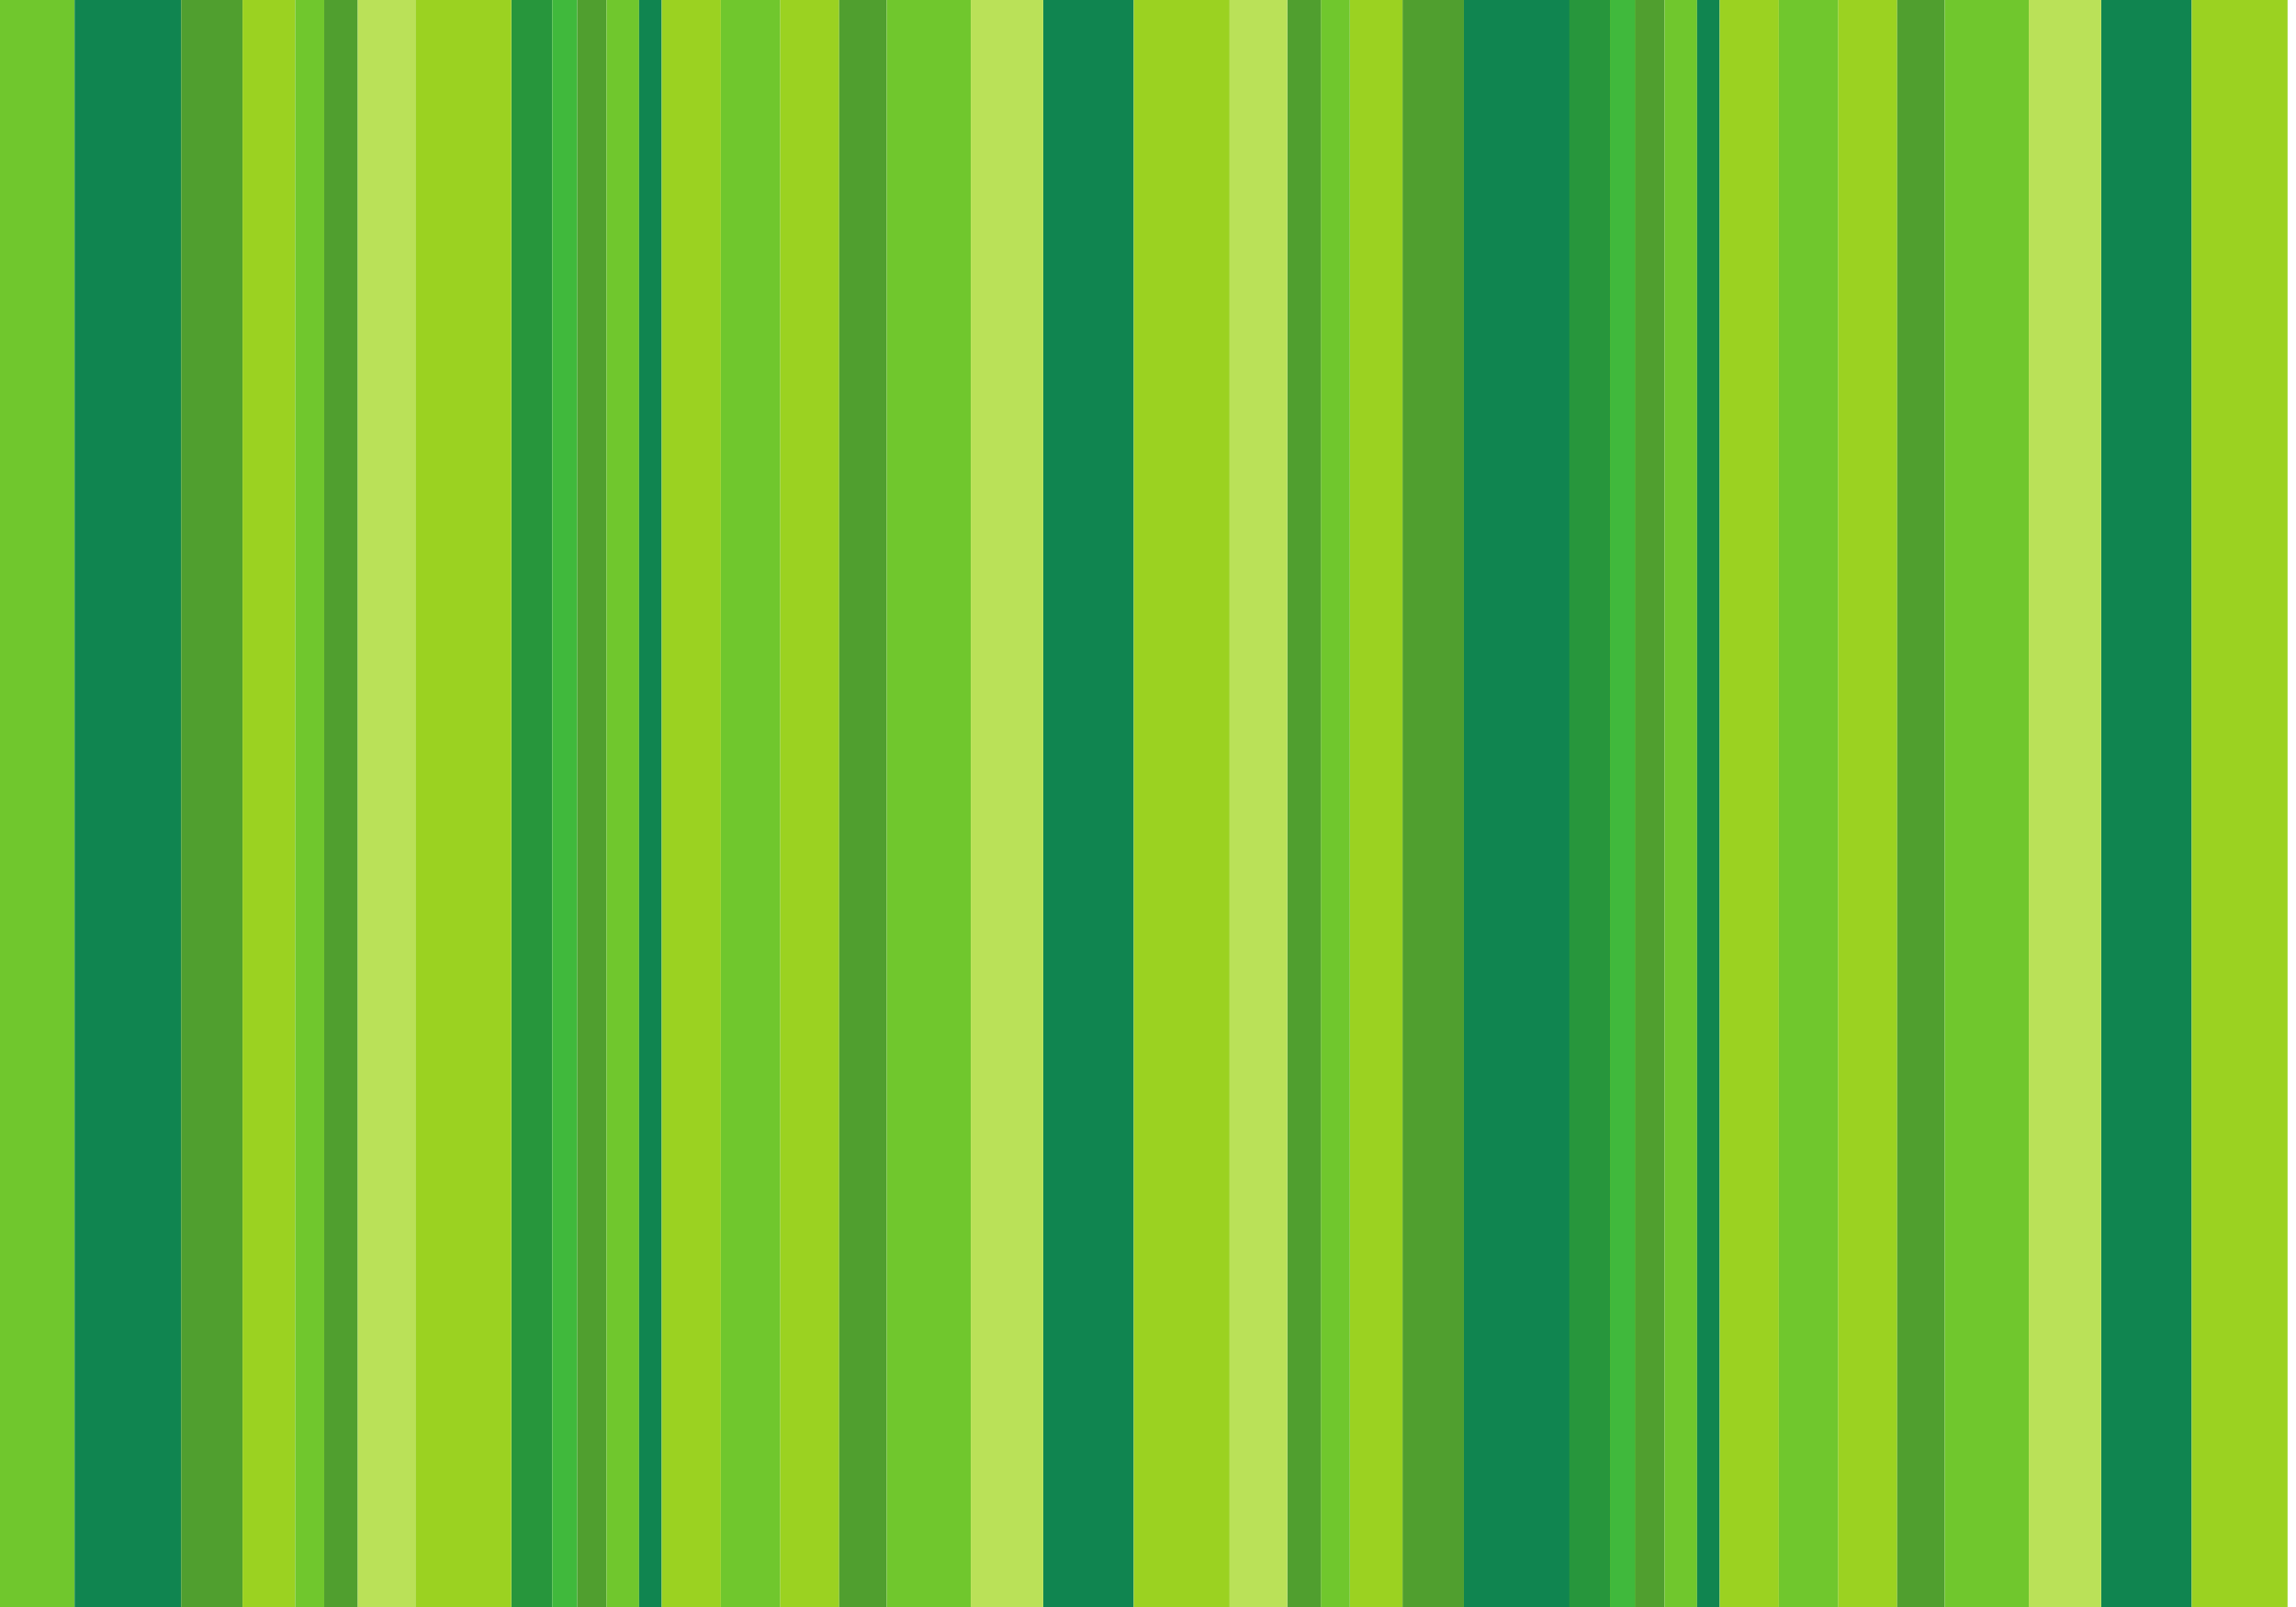 <?xml version="1.0" encoding="UTF-8" standalone="no"?>
<svg
   xmlns:svg="http://www.w3.org/2000/svg"
   xmlns="http://www.w3.org/2000/svg"
   viewBox="0 0 1866.667 1306.667"
   height="1306.667"
   width="1866.667"
   xml:space="preserve"
   id="svg2"
   version="1.1">
    <defs
     id="defs6" /><g
     transform="matrix(1.333,0,0,-1.333,0,1306.667)"
     id="g10"><g
       transform="scale(0.1)"
       id="g12"><path
         id="path14"
         style="fill:#70c72d;fill-opacity:1;fill-rule:nonzero;stroke:none"
         d="M 454.984,-47.898 H -22.395 V 9829.8 H 454.984 V -47.898" /><path
         id="path16"
         style="fill:#108550;fill-opacity:1;fill-rule:nonzero;stroke:none"
         d="M 1104.68,-47.898 H 454.984 V 9829.8 H 1104.68 V -47.898" /><path
         id="path18"
         style="fill:#27963c;fill-opacity:1;fill-rule:nonzero;stroke:none"
         d="M 3367.94,-47.898 H 3118.63 V 9829.8 h 249.31 V -47.898" /><path
         id="path20"
         style="fill:#40b93c;fill-opacity:1;fill-rule:nonzero;stroke:none"
         d="M 3520.96,-47.898 H 3367.94 V 9829.8 h 153.02 V -47.898" /><path
         id="path22"
         style="fill:#509f2f;fill-opacity:1;fill-rule:nonzero;stroke:none"
         d="M 3699.31,-47.898 H 3520.96 V 9829.8 h 178.35 V -47.898" /><path
         id="path24"
         style="fill:#70c72d;fill-opacity:1;fill-rule:nonzero;stroke:none"
         d="M 3897.95,-47.898 H 3699.31 V 9829.8 h 198.64 V -47.898" /><path
         id="path26"
         style="fill:#108550;fill-opacity:1;fill-rule:nonzero;stroke:none"
         d="M 4035.76,-47.898 H 3897.95 V 9829.8 h 137.81 V -47.898" /><path
         id="path28"
         style="fill:#108550;fill-opacity:1;fill-rule:nonzero;stroke:none"
         d="M 6914.58,-47.898 H 6362.8 V 9829.8 h 551.78 V -47.898" /><path
         id="path30"
         style="fill:#9bd221;fill-opacity:1;fill-rule:nonzero;stroke:none"
         d="M 4396.57,-47.898 H 4035.76 V 9829.8 h 360.81 V -47.898" /><path
         id="path32"
         style="fill:#9bd221;fill-opacity:1;fill-rule:nonzero;stroke:none"
         d="M 5118.19,-47.898 H 4757.38 V 9829.8 h 360.81 V -47.898" /><path
         id="path34"
         style="fill:#509f2f;fill-opacity:1;fill-rule:nonzero;stroke:none"
         d="M 5408.05,-47.898 H 5118.19 V 9829.8 h 289.86 V -47.898" /><path
         id="path36"
         style="fill:#70c72d;fill-opacity:1;fill-rule:nonzero;stroke:none"
         d="M 5920.9,-47.898 H 5408.05 V 9829.8 H 5920.9 V -47.898" /><path
         id="path38"
         style="fill:#bae158;fill-opacity:1;fill-rule:nonzero;stroke:none"
         d="M 6362.8,-47.898 H 5920.9 V 9829.8 h 441.9 V -47.898" /><path
         id="path40"
         style="fill:#70c72d;fill-opacity:1;fill-rule:nonzero;stroke:none"
         d="M 4757.38,-47.898 H 4396.57 V 9829.8 h 360.81 V -47.898" /><path
         id="path42"
         style="fill:#509f2f;fill-opacity:1;fill-rule:nonzero;stroke:none"
         d="M 1479.19,-47.898 H 1104.68 V 9829.8 h 374.51 V -47.898" /><path
         id="path44"
         style="fill:#9bd221;fill-opacity:1;fill-rule:nonzero;stroke:none"
         d="m 1800.49,-47.898 h -321.3 V 9829.8 h 321.3 V -47.898" /><path
         id="path46"
         style="fill:#70c72d;fill-opacity:1;fill-rule:nonzero;stroke:none"
         d="M 1977.35,-47.898 H 1800.49 V 9829.8 h 176.86 V -47.898" /><path
         id="path48"
         style="fill:#509f2f;fill-opacity:1;fill-rule:nonzero;stroke:none"
         d="M 2182.08,-47.898 H 1977.35 V 9829.8 h 204.73 V -47.898" /><path
         id="path50"
         style="fill:#bae158;fill-opacity:1;fill-rule:nonzero;stroke:none"
         d="M 2533.79,-47.898 H 2182.08 V 9829.8 h 351.71 V -47.898" /><path
         id="path52"
         style="fill:#9bd221;fill-opacity:1;fill-rule:nonzero;stroke:none"
         d="M 3118.63,-47.898 H 2533.79 V 9829.8 h 584.84 V -47.898" /><path
         id="path54"
         style="fill:#70c72d;fill-opacity:1;fill-rule:nonzero;stroke:none"
         d="m 9578.22,-47.898 h 477.38 V 9829.8 H 9578.22 V -47.898" /><path
         id="path56"
         style="fill:#108550;fill-opacity:1;fill-rule:nonzero;stroke:none"
         d="m 8928.53,-47.898 h 649.69 V 9829.8 H 8928.53 V -47.898" /><path
         id="path58"
         style="fill:#509f2f;fill-opacity:1;fill-rule:nonzero;stroke:none"
         d="m 8554.02,-47.898 h 374.51 V 9829.8 H 8554.02 V -47.898" /><path
         id="path60"
         style="fill:#9bd221;fill-opacity:1;fill-rule:nonzero;stroke:none"
         d="m 8232.71,-47.898 h 321.31 V 9829.8 H 8232.71 V -47.898" /><path
         id="path62"
         style="fill:#70c72d;fill-opacity:1;fill-rule:nonzero;stroke:none"
         d="m 8055.86,-47.898 h 176.85 V 9829.8 H 8055.86 V -47.898" /><path
         id="path64"
         style="fill:#509f2f;fill-opacity:1;fill-rule:nonzero;stroke:none"
         d="m 7851.13,-47.898 h 204.73 V 9829.8 H 7851.13 V -47.898" /><path
         id="path66"
         style="fill:#bae158;fill-opacity:1;fill-rule:nonzero;stroke:none"
         d="m 7499.42,-47.898 h 351.71 V 9829.8 H 7499.42 V -47.898" /><path
         id="path68"
         style="fill:#9bd221;fill-opacity:1;fill-rule:nonzero;stroke:none"
         d="m 6914.58,-47.898 h 584.84 V 9829.8 H 6914.58 V -47.898" /><path
         id="path70"
         style="fill:#27963c;fill-opacity:1;fill-rule:nonzero;stroke:none"
         d="M 9820.62,-47.898 H 9571.31 V 9829.8 h 249.31 V -47.898" /><path
         id="path72"
         style="fill:#40b93c;fill-opacity:1;fill-rule:nonzero;stroke:none"
         d="M 9973.64,-47.898 H 9820.62 V 9829.8 h 153.02 V -47.898" /><path
         id="path74"
         style="fill:#509f2f;fill-opacity:1;fill-rule:nonzero;stroke:none"
         d="M 10152,-47.898 H 9973.64 V 9829.8 H 10152 V -47.898" /><path
         id="path76"
         style="fill:#70c72d;fill-opacity:1;fill-rule:nonzero;stroke:none"
         d="M 10350.6,-47.898 H 10152 V 9829.8 h 198.6 V -47.898" /><path
         id="path78"
         style="fill:#108550;fill-opacity:1;fill-rule:nonzero;stroke:none"
         d="m 10488.4,-47.898 h -137.8 V 9829.8 h 137.8 V -47.898" /><path
         id="path80"
         style="fill:#108550;fill-opacity:1;fill-rule:nonzero;stroke:none"
         d="m 13367.3,-47.898 h -551.8 V 9829.8 h 551.8 V -47.898" /><path
         id="path82"
         style="fill:#9bd221;fill-opacity:1;fill-rule:nonzero;stroke:none"
         d="m 10849.3,-47.898 h -360.9 V 9829.8 h 360.9 V -47.898" /><path
         id="path84"
         style="fill:#9bd221;fill-opacity:1;fill-rule:nonzero;stroke:none"
         d="m 11570.9,-47.898 h -360.8 V 9829.8 h 360.8 V -47.898" /><path
         id="path86"
         style="fill:#509f2f;fill-opacity:1;fill-rule:nonzero;stroke:none"
         d="m 11860.7,-47.898 h -289.8 V 9829.8 h 289.8 V -47.898" /><path
         id="path88"
         style="fill:#70c72d;fill-opacity:1;fill-rule:nonzero;stroke:none"
         d="m 12373.6,-47.898 h -512.9 V 9829.8 h 512.9 V -47.898" /><path
         id="path90"
         style="fill:#bae158;fill-opacity:1;fill-rule:nonzero;stroke:none"
         d="m 12815.5,-47.898 h -441.9 V 9829.8 h 441.9 V -47.898" /><path
         id="path92"
         style="fill:#70c72d;fill-opacity:1;fill-rule:nonzero;stroke:none"
         d="m 11210.1,-47.898 h -360.8 V 9829.8 h 360.8 V -47.898" /><path
         id="path94"
         style="fill:#9bd221;fill-opacity:1;fill-rule:nonzero;stroke:none"
         d="m 13367.3,-47.898 h 584.8 V 9829.8 h -584.8 V -47.898" /></g></g></svg>